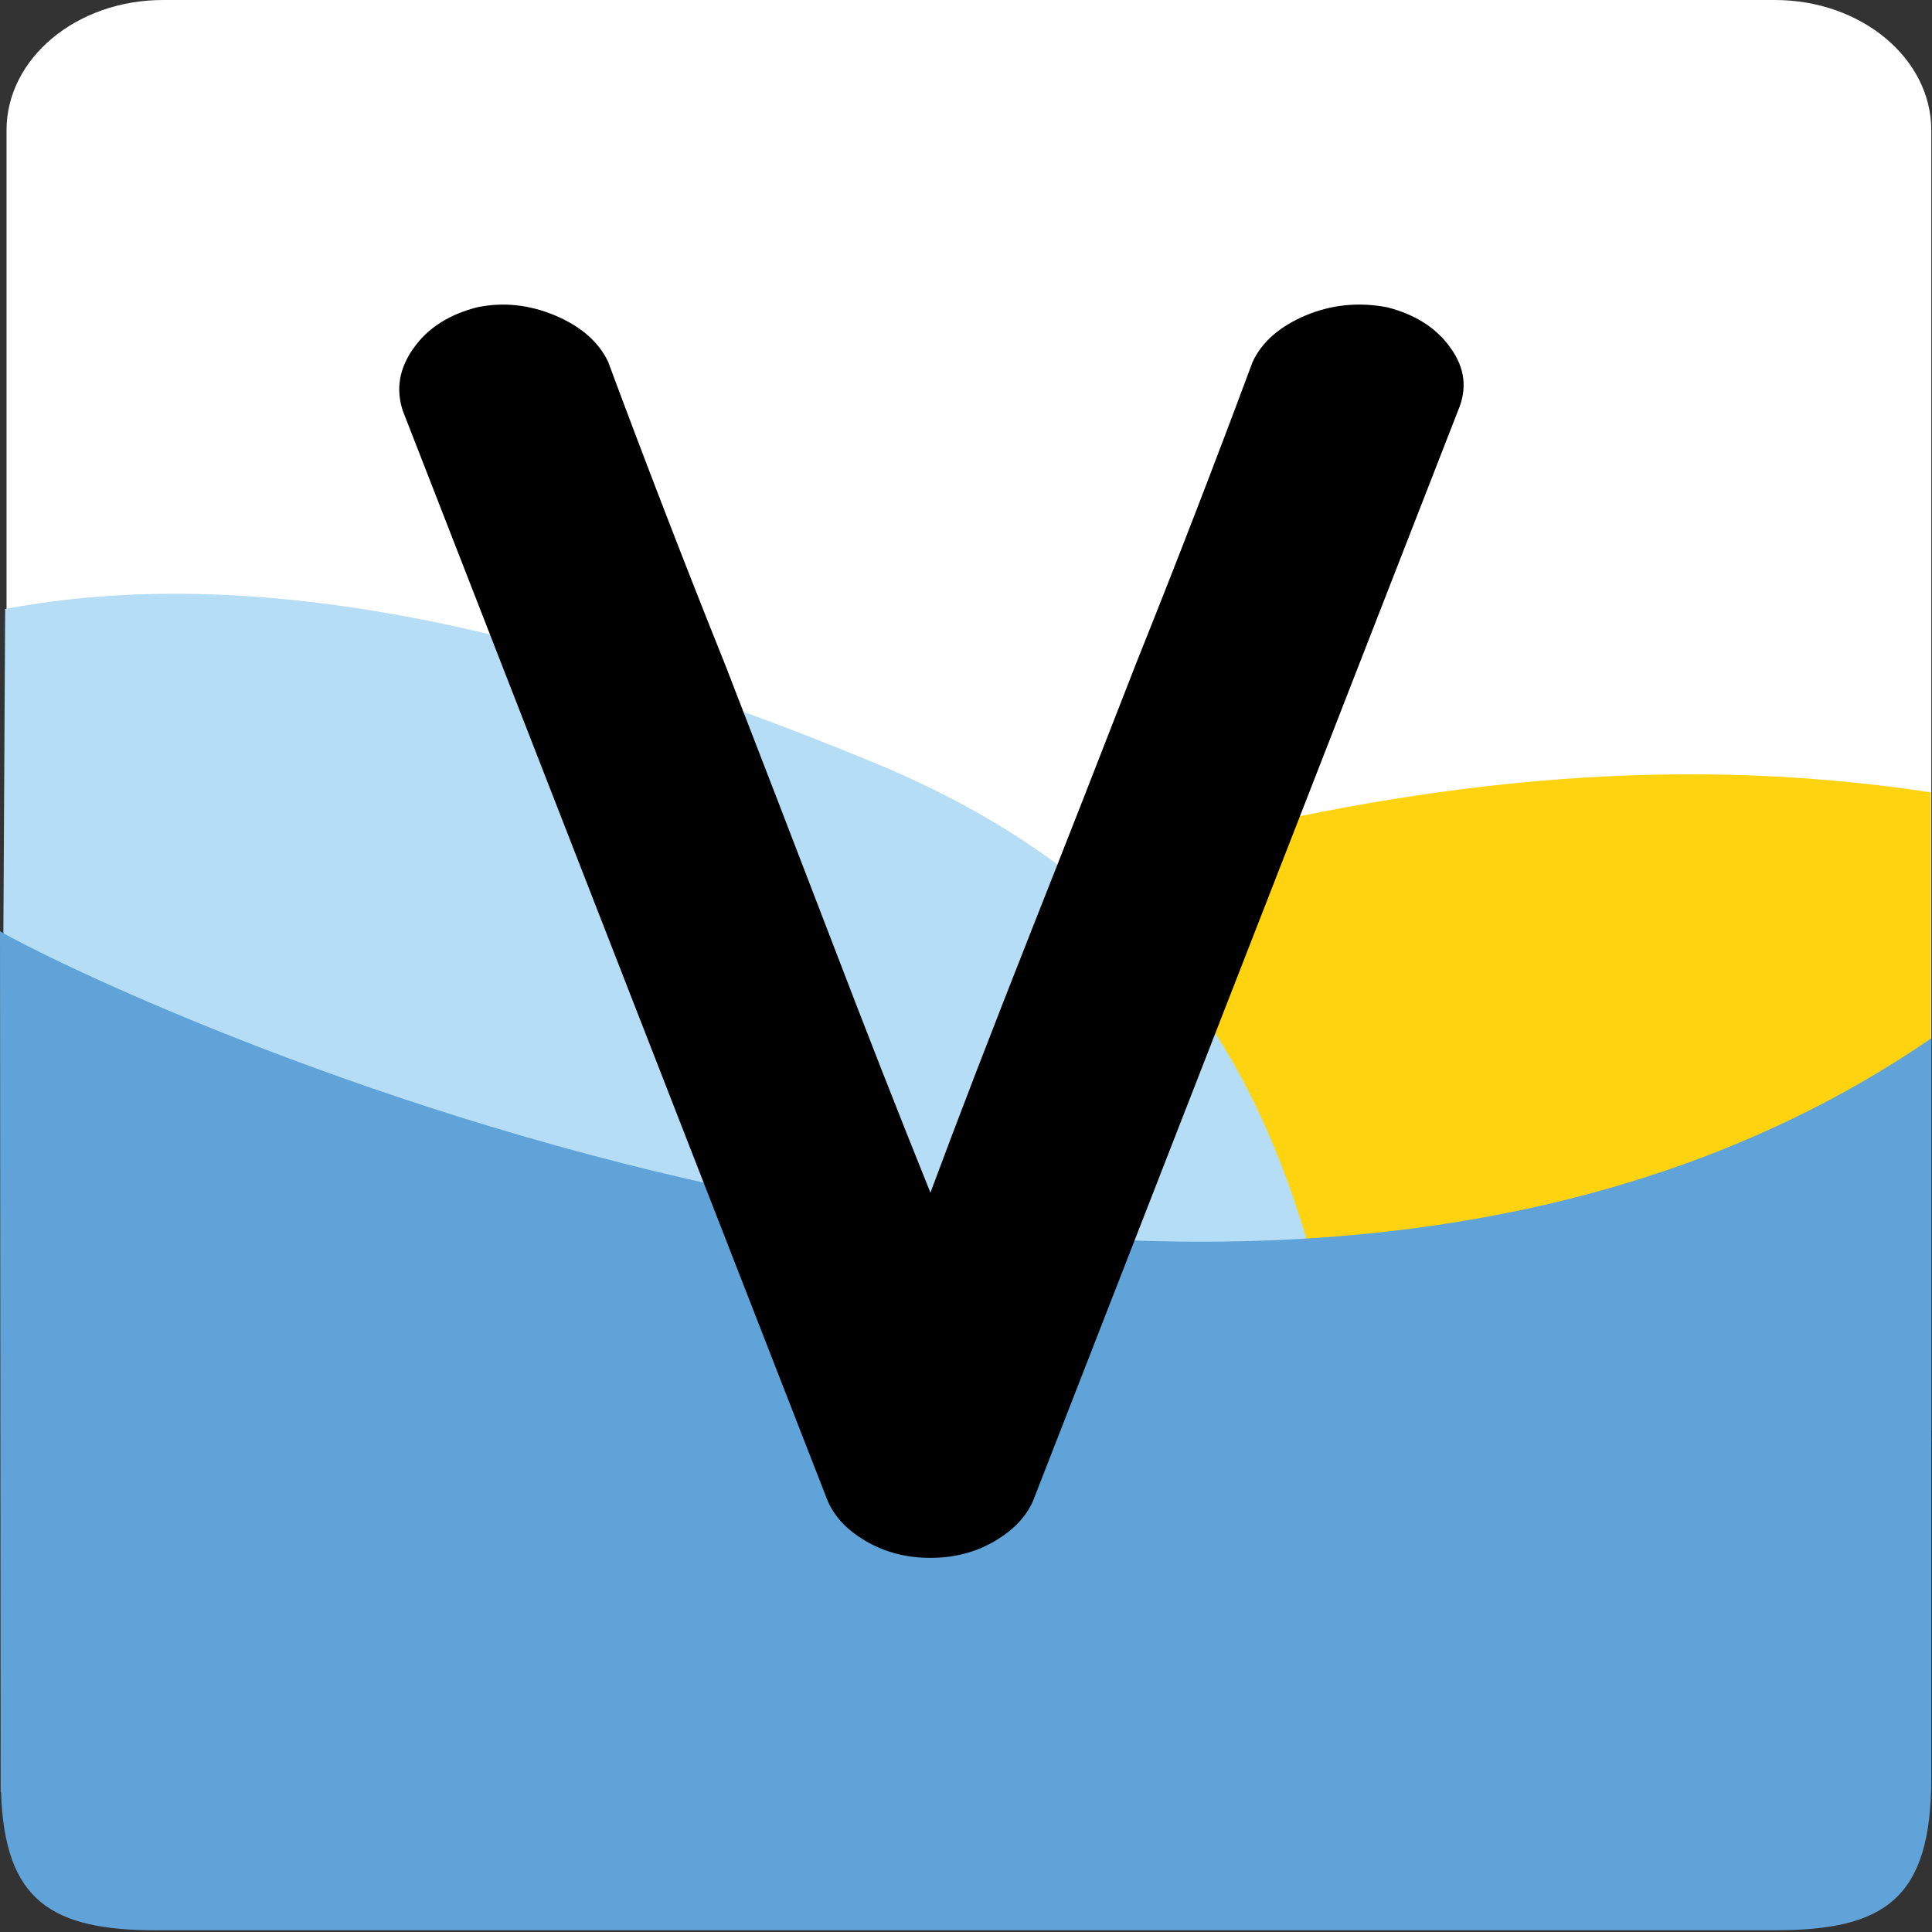 <?xml version="1.0" encoding="UTF-8" standalone="no"?>
<!DOCTYPE svg PUBLIC "-//W3C//DTD SVG 1.1//EN" "http://www.w3.org/Graphics/SVG/1.1/DTD/svg11.dtd">
<svg width="66px" height="66px" version="1.1" xmlns="http://www.w3.org/2000/svg" xmlns:xlink="http://www.w3.org/1999/xlink" xml:space="preserve" xmlns:serif="http://www.serif.com/" style="fill-rule:evenodd;clip-rule:evenodd;stroke-linejoin:round;stroke-miterlimit:2;">
    <rect width="100%" height="100%" fill="#333333" stroke="none"/>
    <g id="Ebene-1" serif:id="Ebene 1">
        <g transform="matrix(1,0,0,1,65.976,4.447)">
            <path d="M0,44.377C0,46.831 -2.395,48.824 -5.346,48.824L-60.406,48.824C-63.36,48.824 -65.753,46.831 -65.753,44.377L-65.753,0.002C-65.753,-2.456 -63.359,-4.447 -60.406,-4.447L-5.346,-4.447C-2.395,-4.447 0,-2.456 0,0.002L0,44.377Z" style="fill:white;fill-rule:nonzero;"/>
        </g>
        <g transform="matrix(1,0,0,1,14.153,40.21)">
            <path d="M0,-2.889C17.105,-8.569 33.342,-15.951 51.807,-13.142L51.807,8.611C51.807,8.611 52.268,12.443 48.323,13.062L-0.075,12.916L0,-2.889Z" style="fill:rgb(255,211,15);fill-rule:nonzero;"/>
        </g>
        <g transform="matrix(1,0,0,1,47.058,19.214)">
            <path d="M0,34.958L-41.488,34.057C-41.488,34.057 -46.96,33.876 -47.034,29.298L-46.882,1.59C-38.439,0 -28.59,2.139 -17.241,6.822C-3.342,12.557 -2,23.022 0,34.958" style="fill:rgb(181,221,245);fill-rule:nonzero;"/>
        </g>
        <g transform="matrix(1,0,0,1,0,65.944)">
            <path d="M0,-34.132L0.023,-4.736L0.036,-4.705C0.159,-0.998 1.771,0 5.361,-0.002L5.36,-0.004L60.646,-0.004C64.386,-0.001 65.974,-1.086 65.974,-5.186L65.974,-30.472C41.494,-13.666 2.89,-32.415 0,-34.132" style="fill:rgb(96,163,216);fill-rule:nonzero;"/>
        </g>
    </g>
    <g transform="matrix(1,0,0,1,13.761,49.497)">
        <g id="V">
            <path d="M0,-35.462C-0.245,-36.209 -0.121,-36.92 0.366,-37.601C0.846,-38.285 1.572,-38.753 2.542,-39C3.427,-39.184 4.314,-39.091 5.202,-38.721C6.085,-38.345 6.689,-37.821 7.014,-37.136C8.305,-33.663 9.635,-30.216 11.006,-26.805C12.138,-23.891 13.323,-20.805 14.577,-17.545C15.823,-14.286 16.975,-11.355 18.024,-8.753C18.99,-11.355 20.122,-14.286 21.409,-17.545C22.699,-20.805 23.907,-23.891 25.039,-26.805C26.407,-30.216 27.739,-33.663 29.031,-37.136C29.352,-37.821 29.955,-38.344 30.84,-38.721C31.729,-39.093 32.66,-39.184 33.626,-39C34.594,-38.753 35.323,-38.285 35.799,-37.601C36.289,-36.92 36.367,-36.209 36.045,-35.462L21.53,1.773C21.286,2.33 20.843,2.789 20.199,3.162C19.552,3.537 18.825,3.722 18.022,3.722C17.215,3.722 16.49,3.537 15.84,3.162C15.193,2.789 14.752,2.329 14.513,1.773L0,-35.462Z" style="fill:rgb(1,0,0);fill-rule:nonzero;"/>
        </g>
    </g>
</svg>
